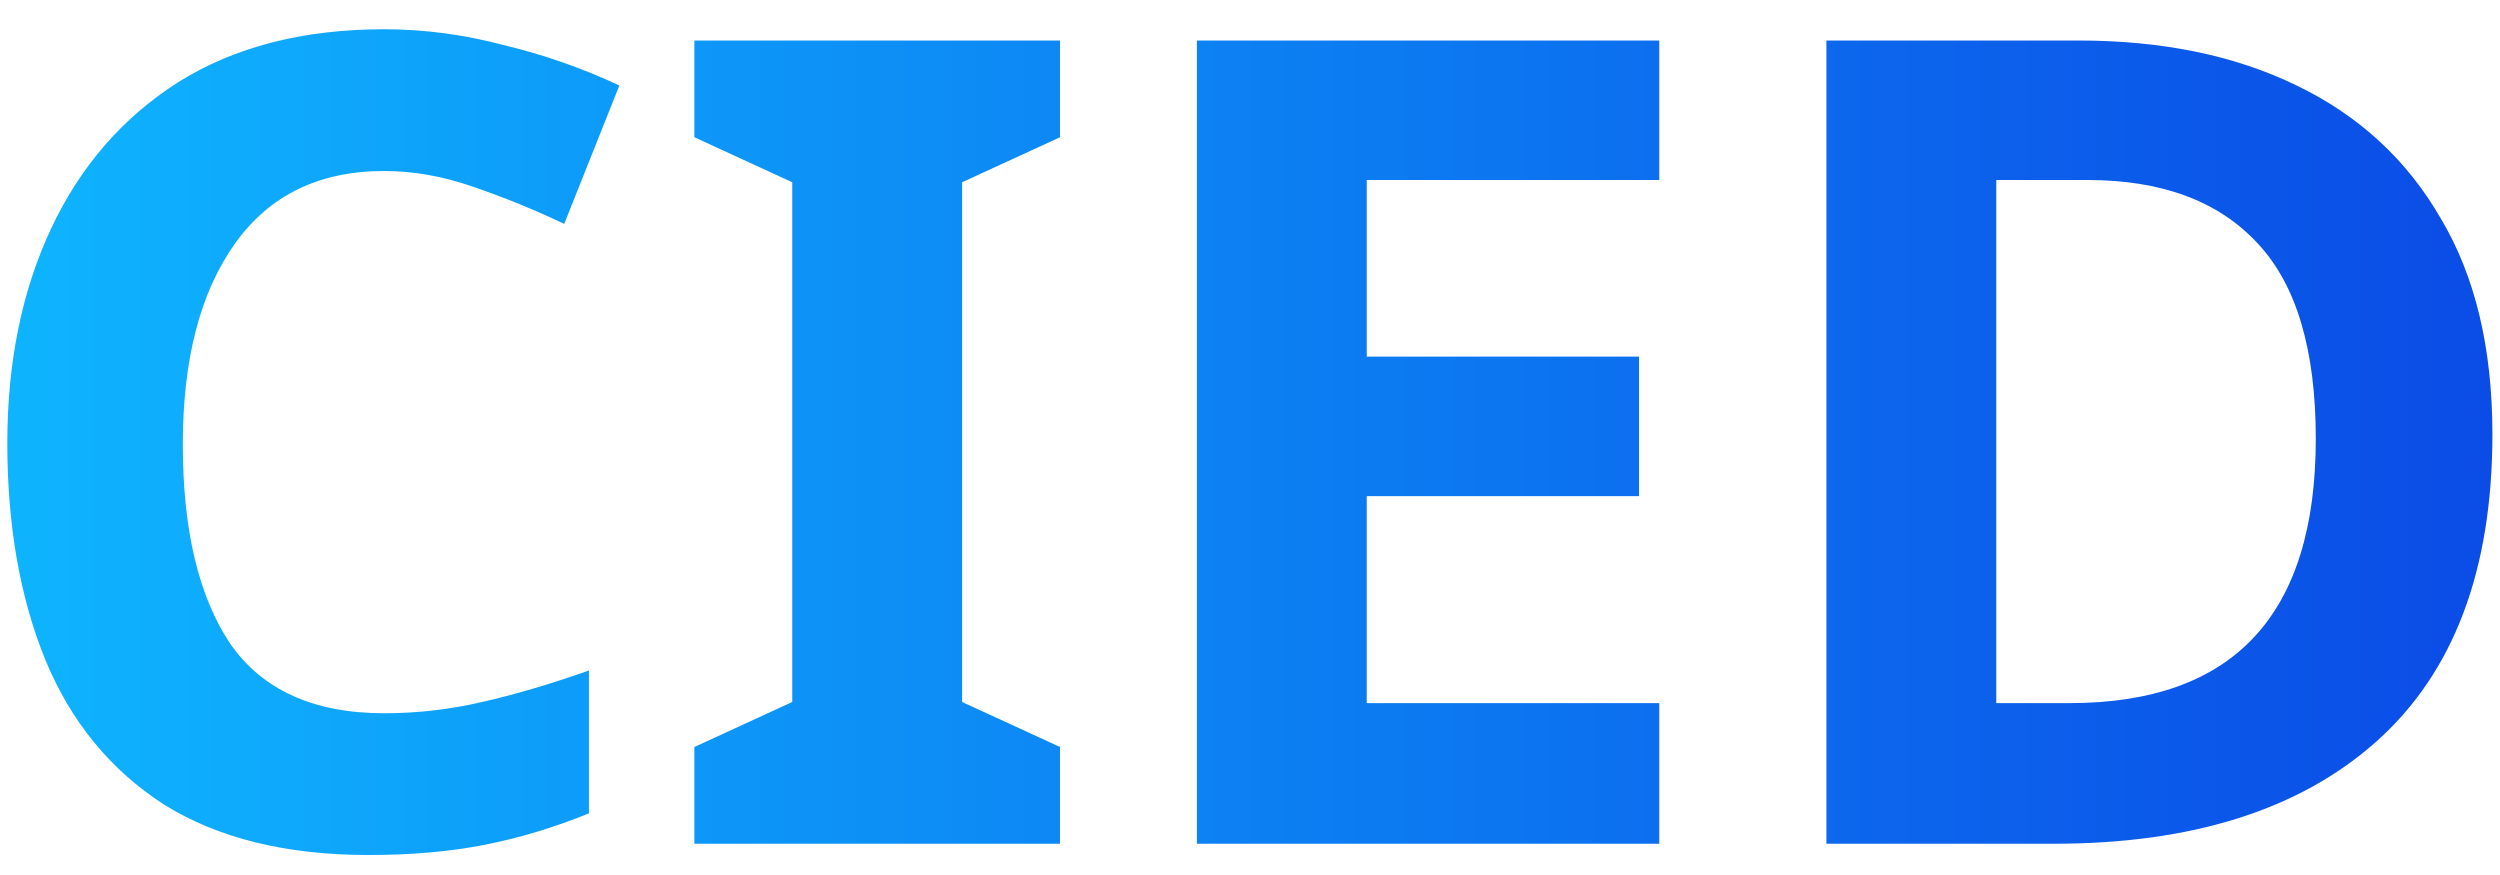 <svg width="80" height="28" viewBox="0 0 80 28" fill="none" xmlns="http://www.w3.org/2000/svg">
<path d="M12.294 5.472C10.207 5.472 8.61 6.252 7.506 7.812C6.402 9.372 5.85 11.508 5.85 14.22C5.85 16.956 6.354 19.08 7.362 20.592C8.394 22.08 10.039 22.824 12.294 22.824C13.351 22.824 14.395 22.704 15.427 22.464C16.483 22.224 17.622 21.888 18.846 21.456V26.028C17.718 26.484 16.602 26.82 15.498 27.036C14.395 27.252 13.159 27.36 11.79 27.36C9.15 27.36 6.966 26.82 5.238 25.74C3.534 24.636 2.274 23.1 1.458 21.132C0.642 19.14 0.234 16.824 0.234 14.184C0.234 11.592 0.702 9.3 1.638 7.308C2.574 5.316 3.93 3.756 5.706 2.628C7.506 1.5 9.702 0.936 12.294 0.936C13.566 0.936 14.838 1.104 16.11 1.44C17.407 1.752 18.642 2.184 19.819 2.736L18.055 7.164C17.095 6.708 16.122 6.312 15.139 5.976C14.178 5.64 13.23 5.472 12.294 5.472ZM33.92 27H22.22V23.904L25.352 22.464V5.832L22.22 4.392V1.296H33.92V4.392L30.788 5.832V22.464L33.92 23.904V27ZM53.096 27H38.3V1.296H53.096V5.76H43.736V11.412H52.449V15.876H43.736V22.5H53.096V27ZM79.757 13.896C79.757 18.24 78.521 21.516 76.049 23.724C73.601 25.908 70.157 27 65.717 27H58.445V1.296H66.509C69.197 1.296 71.525 1.776 73.493 2.736C75.485 3.696 77.021 5.112 78.101 6.984C79.205 8.832 79.757 11.136 79.757 13.896ZM74.105 14.04C74.105 11.184 73.481 9.096 72.233 7.776C70.985 6.432 69.173 5.76 66.797 5.76H63.881V22.5H66.221C71.477 22.5 74.105 19.68 74.105 14.04Z" fill="url(#paint0_linear)"/>
<defs>
<linearGradient id="paint0_linear" x1="82" y1="-11" x2="-2" y2="-11" gradientUnits="userSpaceOnUse">
<stop stop-color="#0B49E6"/>
<stop offset="1" stop-color="#0EB7FF"/>
</linearGradient>
</defs>
</svg>
